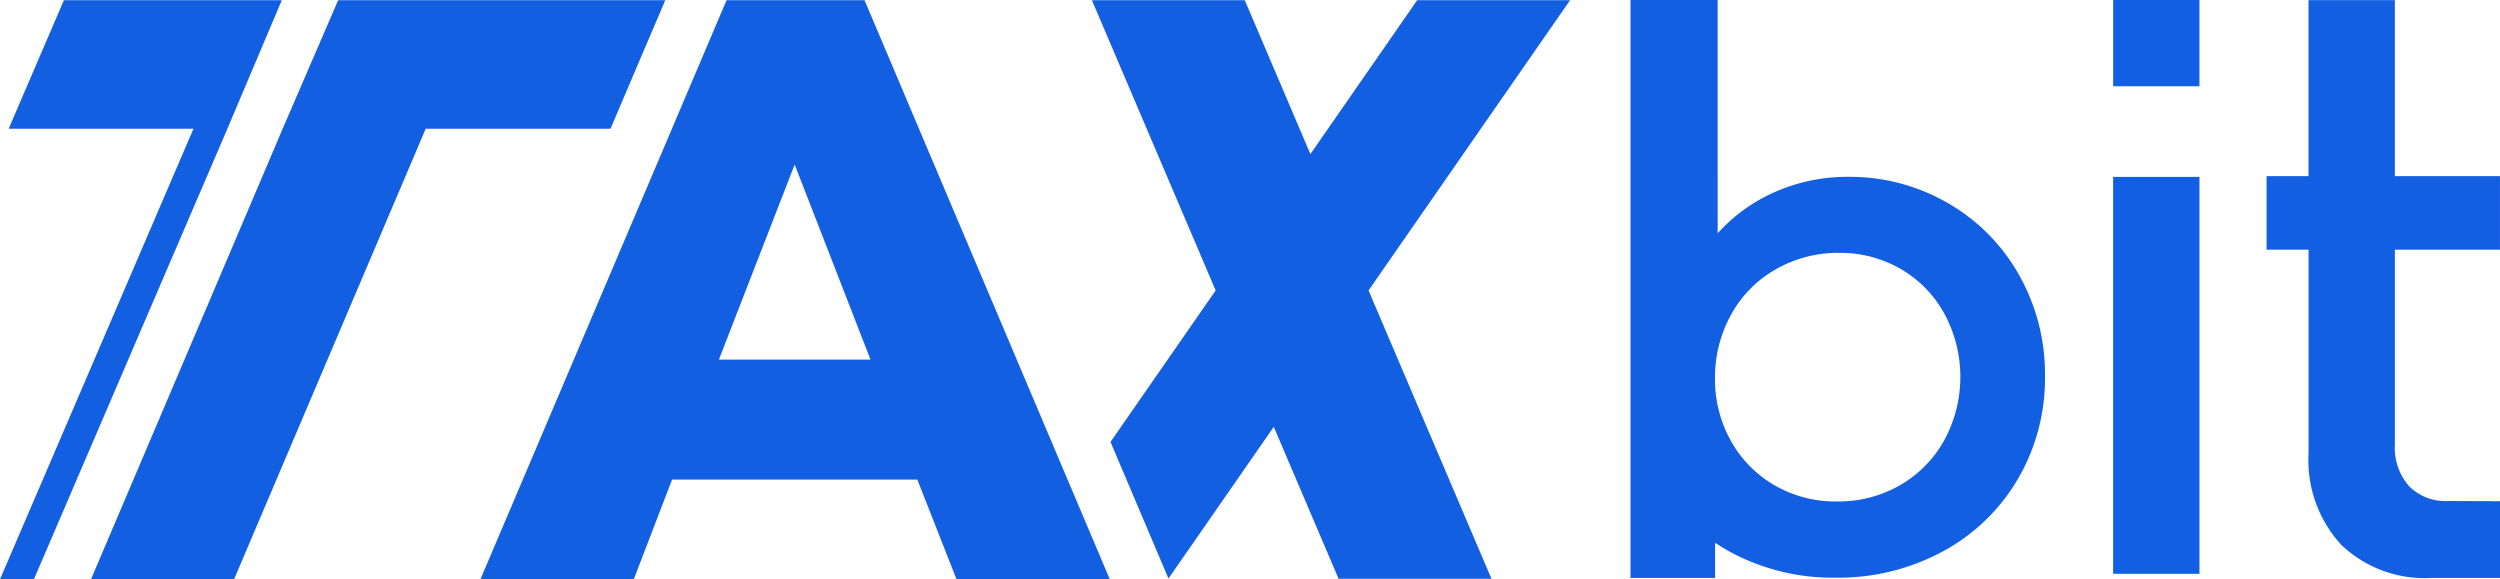 <svg xmlns="http://www.w3.org/2000/svg" width="144.374" height="33.453" viewBox="0 0 144.374 33.453">
  <g id="taxbit-black" transform="translate(-9.3 -6.4)">
    <path id="Path_1" data-name="Path 1" d="M201.663,6.7H182.773l-3.206,7.426L168.5,40.143h8.261l11.067-26.018H198.5Z" transform="translate(-153.944 -0.29)" fill="#135fe2"/>
    <path id="Path_2" data-name="Path 2" d="M12.991,6.7H25.574l-3.143,7.426L11.258,40.143H9.3L20.473,14.126H9.8Z" transform="translate(0 -0.29)" fill="#135fe2"/>
    <path id="Path_3" data-name="Path 3" d="M1920.176,32.209l6.072-8.746L1919.1,6.7h8.828l3.791,8.888,6.168-8.888h8.829l-11.639,16.763,7.1,16.654h-8.829l-3.744-8.776-6.082,8.759-3.348-7.891Z" transform="translate(-1846.744 -0.29)" fill="#135fe2"/>
    <path id="Path_4" data-name="Path 4" d="M877.093,40.143l-2.262-5.755H860.667l-2.212,5.755H849.6L863.814,6.7h7.967l14.164,33.443ZM863.372,27.455h8.753l-4.378-11.262-4.375,11.262Z" transform="translate(-812.555 -0.29)" fill="#135fe2"/>
    <path id="Path_5" data-name="Path 5" d="M2865.987,37.743v2.031H2861.1V6.4h5.036V19.871a9.72,9.72,0,0,1,3.331-2.394,10.331,10.331,0,0,1,4.219-.865,11.274,11.274,0,0,1,5.726,1.506,10.967,10.967,0,0,1,4.12,4.147,11.6,11.6,0,0,1,1.506,5.847,11.485,11.485,0,0,1-1.579,5.973,11.148,11.148,0,0,1-4.341,4.17,12.687,12.687,0,0,1-6.171,1.506,12.466,12.466,0,0,1-6.072-1.479c-.307-.168-.6-.347-.888-.538Zm10.661-3.312a6.789,6.789,0,0,0,2.565-2.592,7.668,7.668,0,0,0,.023-7.307,6.709,6.709,0,0,0-2.516-2.592,6.971,6.971,0,0,0-3.579-.938,7.237,7.237,0,0,0-3.628.938,6.71,6.71,0,0,0-2.592,2.615,7.44,7.44,0,0,0-.938,3.7,7.22,7.22,0,0,0,.914,3.6,6.733,6.733,0,0,0,2.516,2.565,6.971,6.971,0,0,0,3.579.938A7.138,7.138,0,0,0,2876.648,34.432Z" transform="translate(-2757.641 0)" fill="#135fe2"/>
    <path id="Path_6" data-name="Path 6" d="M3705.3,315.8h4.986v22.921H3705.3Z" transform="translate(-3573.968 -299.184)" fill="#135fe2"/>
    <path id="Path_7" data-name="Path 7" d="M3705.4,6.4h4.982v4.982H3705.4Z" transform="translate(-3574.065 0)" fill="#135fe2"/>
    <path id="Path_8" data-name="Path 8" d="M3981.11,21.012V32.268a3.342,3.342,0,0,0,.815,2.394,2.946,2.946,0,0,0,2.245.865c.462,0,2.595.01,3.011.01v4.431h-3.949A6.966,6.966,0,0,1,3978,38.042a7.244,7.244,0,0,1-1.875-5.283V21.012H3973.7V16.766h2.423V6.6h4.986V16.766h6.071v4.246Z" transform="translate(-3833.507 -0.193)" fill="#135fe2"/>
  </g>
</svg>
